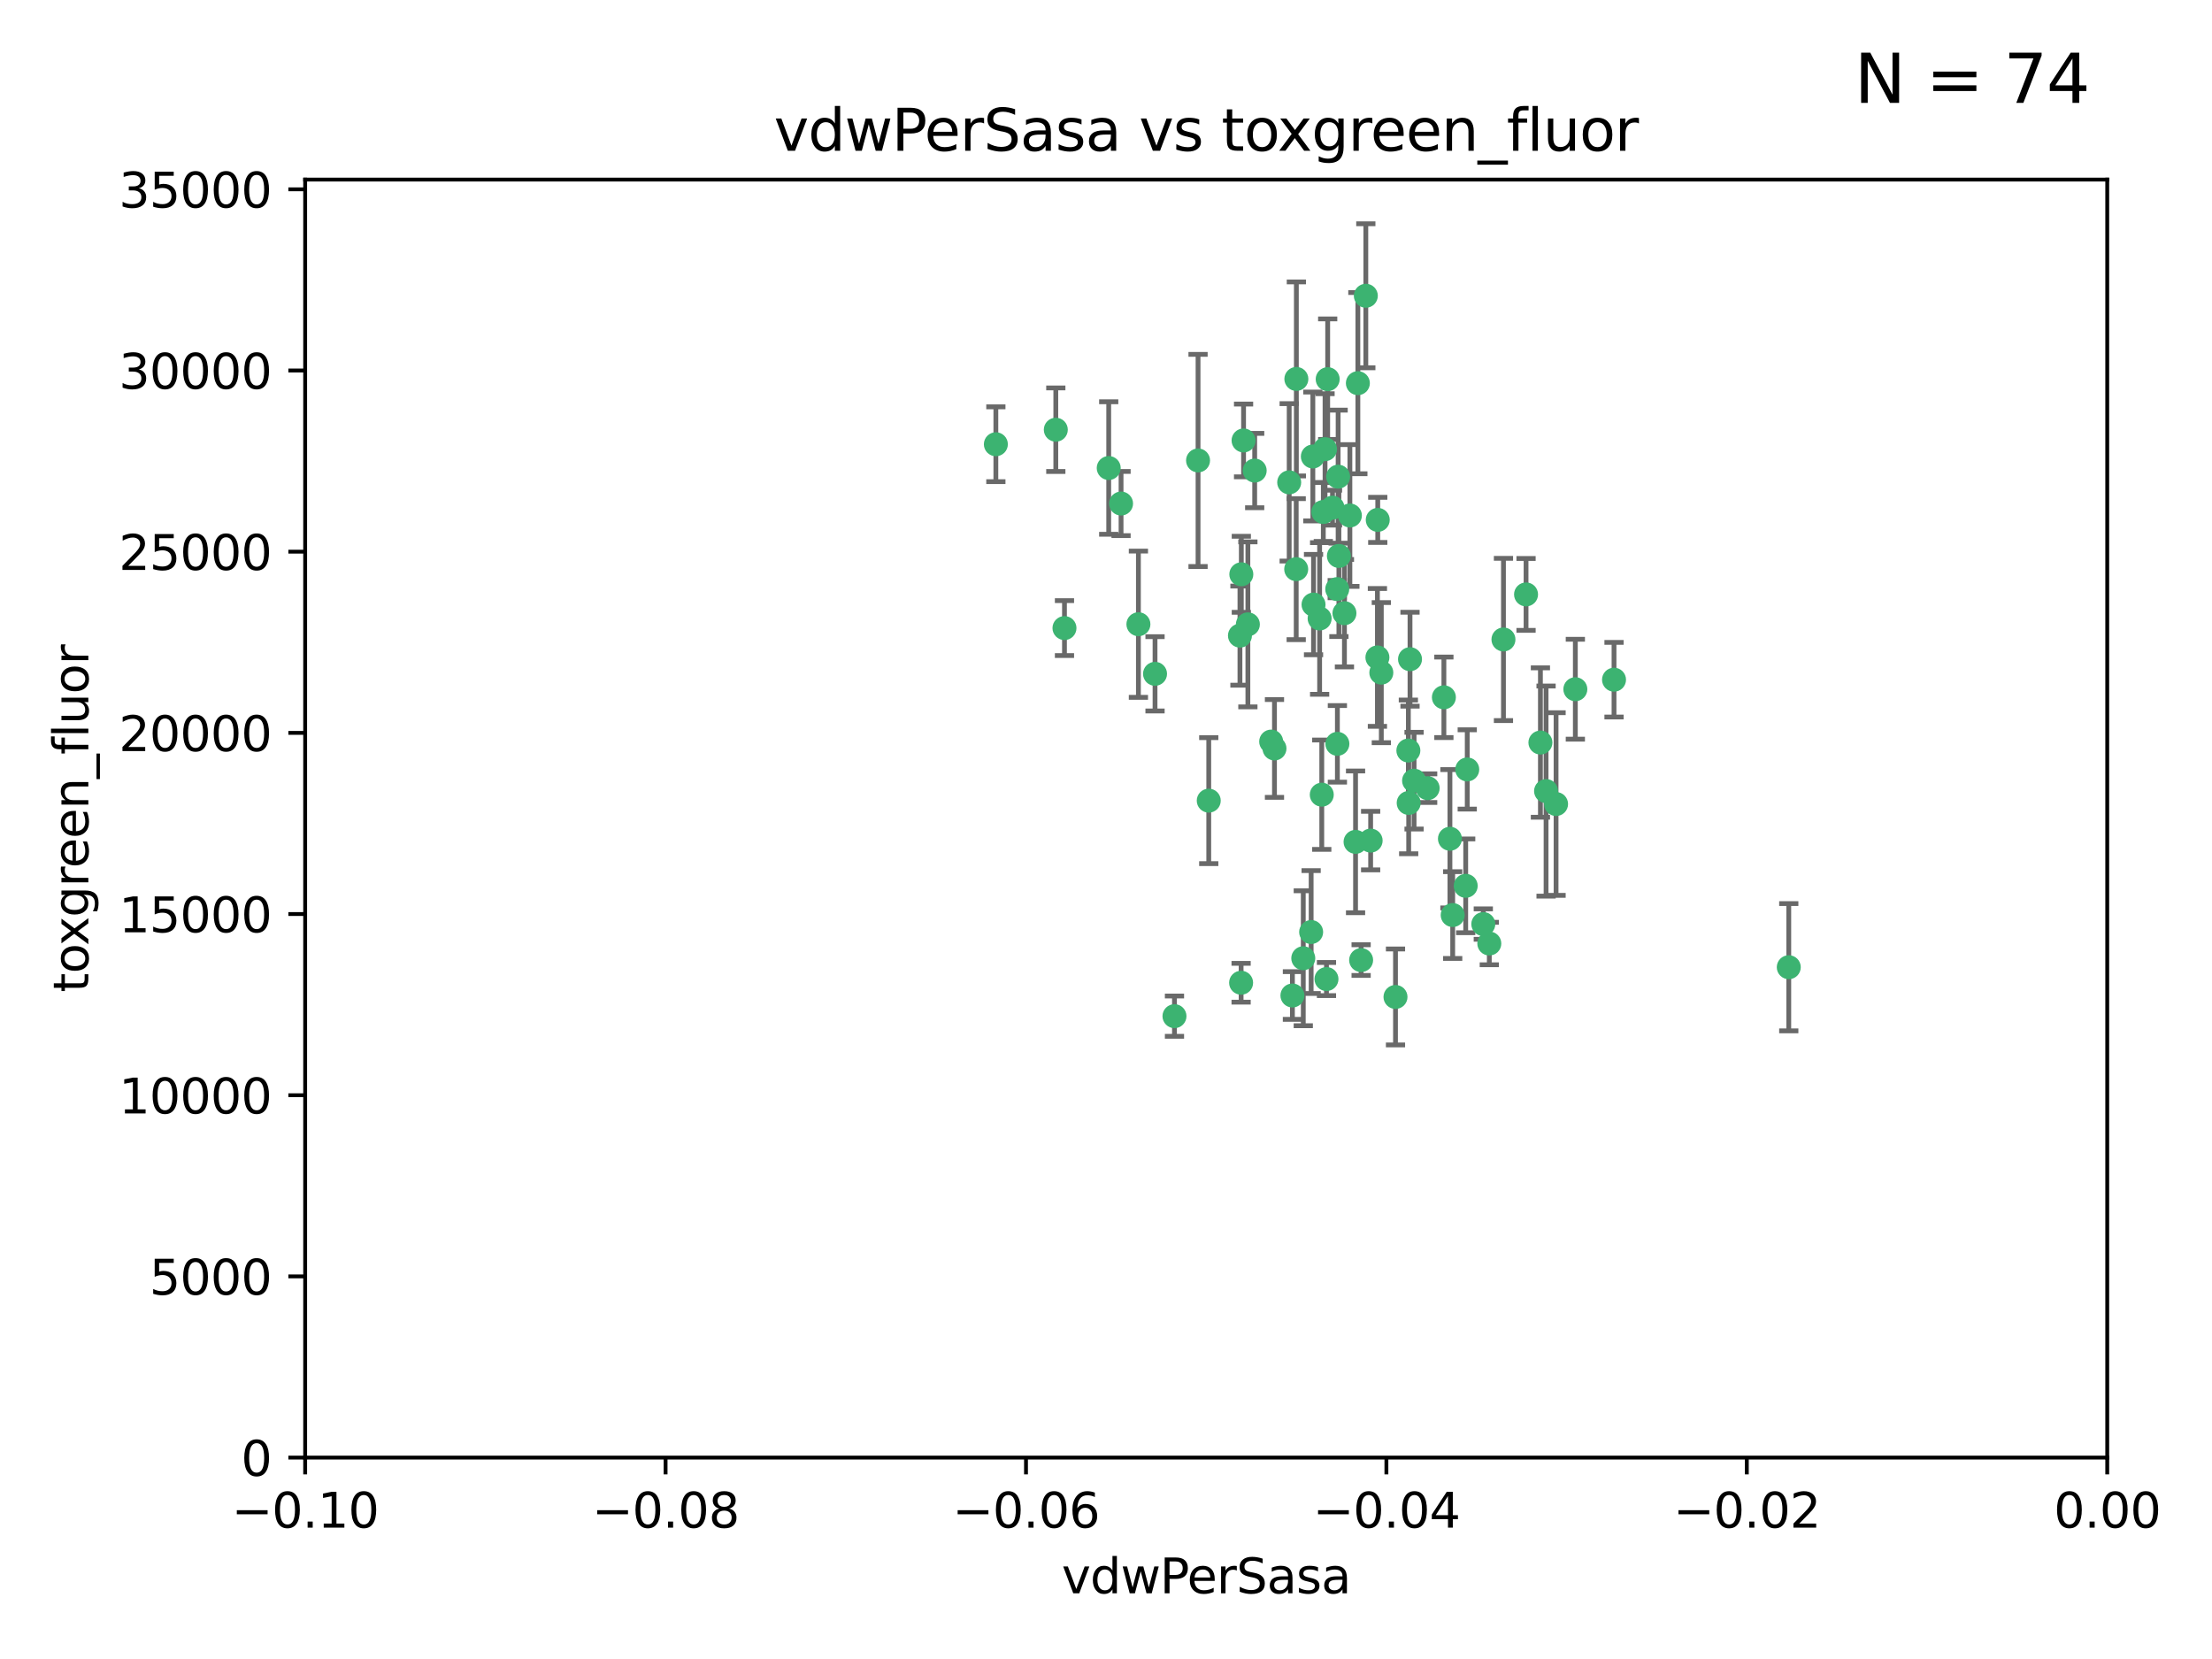 <?xml version="1.0" encoding="utf-8" standalone="no"?>
<!DOCTYPE svg PUBLIC "-//W3C//DTD SVG 1.1//EN"
  "http://www.w3.org/Graphics/SVG/1.1/DTD/svg11.dtd">
<svg xmlns:xlink="http://www.w3.org/1999/xlink" width="460.8pt" height="345.6pt" viewBox="0 0 460.8 345.6" xmlns="http://www.w3.org/2000/svg" version="1.1">
 <defs>
  <style type="text/css">*{stroke-linejoin: round; stroke-linecap: butt}</style>
 </defs>
 <g id="figure_1">
  <g id="patch_1">
   <path d="M 0 345.6 
L 460.8 345.6 
L 460.8 0 
L 0 0 
z
" style="fill: #ffffff"/>
  </g>
  <g id="axes_1">
   <g id="patch_2">
    <path d="M 63.571 303.64 
L 438.975 303.64 
L 438.975 37.411 
L 63.571 37.411 
z
" style="fill: #ffffff"/>
   </g>
   <g id="PathCollection_1">
    <defs>
     <path id="m2f6153fce9" d="M 0 1.118 
C 0.297 1.118 0.581 1 0.791 0.791 
C 1 0.581 1.118 0.297 1.118 0 
C 1.118 -0.297 1 -0.581 0.791 -0.791 
C 0.581 -1 0.297 -1.118 0 -1.118 
C -0.297 -1.118 -0.581 -1 -0.791 -0.791 
C -1 -0.581 -1.118 -0.297 -1.118 0 
C -1.118 0.297 -1 0.581 -0.791 0.791 
C -0.581 1 -0.297 1.118 0 1.118 
z
" style="stroke: #3cb371"/>
    </defs>
    <g clip-path="url(#p8fd0c31d1c)">
     <use xlink:href="#m2f6153fce9" x="270.055" y="78.941" style="fill: #3cb371; stroke: #3cb371"/>
     <use xlink:href="#m2f6153fce9" x="261.374" y="98.026" style="fill: #3cb371; stroke: #3cb371"/>
     <use xlink:href="#m2f6153fce9" x="273.49" y="95.094" style="fill: #3cb371; stroke: #3cb371"/>
     <use xlink:href="#m2f6153fce9" x="286.941" y="136.954" style="fill: #3cb371; stroke: #3cb371"/>
     <use xlink:href="#m2f6153fce9" x="219.944" y="89.516" style="fill: #3cb371; stroke: #3cb371"/>
     <use xlink:href="#m2f6153fce9" x="249.576" y="95.918" style="fill: #3cb371; stroke: #3cb371"/>
     <use xlink:href="#m2f6153fce9" x="278.917" y="115.814" style="fill: #3cb371; stroke: #3cb371"/>
     <use xlink:href="#m2f6153fce9" x="274.902" y="128.839" style="fill: #3cb371; stroke: #3cb371"/>
     <use xlink:href="#m2f6153fce9" x="293.731" y="137.321" style="fill: #3cb371; stroke: #3cb371"/>
     <use xlink:href="#m2f6153fce9" x="268.562" y="100.483" style="fill: #3cb371; stroke: #3cb371"/>
     <use xlink:href="#m2f6153fce9" x="259.057" y="91.754" style="fill: #3cb371; stroke: #3cb371"/>
     <use xlink:href="#m2f6153fce9" x="273.633" y="125.947" style="fill: #3cb371; stroke: #3cb371"/>
     <use xlink:href="#m2f6153fce9" x="259.956" y="130.067" style="fill: #3cb371; stroke: #3cb371"/>
     <use xlink:href="#m2f6153fce9" x="264.81" y="154.483" style="fill: #3cb371; stroke: #3cb371"/>
     <use xlink:href="#m2f6153fce9" x="281.206" y="107.386" style="fill: #3cb371; stroke: #3cb371"/>
     <use xlink:href="#m2f6153fce9" x="275.671" y="106.653" style="fill: #3cb371; stroke: #3cb371"/>
     <use xlink:href="#m2f6153fce9" x="258.59" y="119.635" style="fill: #3cb371; stroke: #3cb371"/>
     <use xlink:href="#m2f6153fce9" x="282.869" y="79.819" style="fill: #3cb371; stroke: #3cb371"/>
     <use xlink:href="#m2f6153fce9" x="278.572" y="122.72" style="fill: #3cb371; stroke: #3cb371"/>
     <use xlink:href="#m2f6153fce9" x="276.328" y="203.953" style="fill: #3cb371; stroke: #3cb371"/>
     <use xlink:href="#m2f6153fce9" x="278.602" y="154.954" style="fill: #3cb371; stroke: #3cb371"/>
     <use xlink:href="#m2f6153fce9" x="233.536" y="104.896" style="fill: #3cb371; stroke: #3cb371"/>
     <use xlink:href="#m2f6153fce9" x="278.755" y="99.298" style="fill: #3cb371; stroke: #3cb371"/>
     <use xlink:href="#m2f6153fce9" x="293.388" y="156.348" style="fill: #3cb371; stroke: #3cb371"/>
     <use xlink:href="#m2f6153fce9" x="277.586" y="105.756" style="fill: #3cb371; stroke: #3cb371"/>
     <use xlink:href="#m2f6153fce9" x="230.966" y="97.498" style="fill: #3cb371; stroke: #3cb371"/>
     <use xlink:href="#m2f6153fce9" x="207.456" y="92.545" style="fill: #3cb371; stroke: #3cb371"/>
     <use xlink:href="#m2f6153fce9" x="275.349" y="165.548" style="fill: #3cb371; stroke: #3cb371"/>
     <use xlink:href="#m2f6153fce9" x="244.665" y="211.686" style="fill: #3cb371; stroke: #3cb371"/>
     <use xlink:href="#m2f6153fce9" x="287.011" y="108.301" style="fill: #3cb371; stroke: #3cb371"/>
     <use xlink:href="#m2f6153fce9" x="237.152" y="130.038" style="fill: #3cb371; stroke: #3cb371"/>
     <use xlink:href="#m2f6153fce9" x="283.547" y="200.005" style="fill: #3cb371; stroke: #3cb371"/>
     <use xlink:href="#m2f6153fce9" x="276.581" y="78.988" style="fill: #3cb371; stroke: #3cb371"/>
     <use xlink:href="#m2f6153fce9" x="221.75" y="130.84" style="fill: #3cb371; stroke: #3cb371"/>
     <use xlink:href="#m2f6153fce9" x="265.497" y="155.918" style="fill: #3cb371; stroke: #3cb371"/>
     <use xlink:href="#m2f6153fce9" x="269.235" y="207.381" style="fill: #3cb371; stroke: #3cb371"/>
     <use xlink:href="#m2f6153fce9" x="271.497" y="199.62" style="fill: #3cb371; stroke: #3cb371"/>
     <use xlink:href="#m2f6153fce9" x="282.387" y="175.376" style="fill: #3cb371; stroke: #3cb371"/>
     <use xlink:href="#m2f6153fce9" x="240.614" y="140.37" style="fill: #3cb371; stroke: #3cb371"/>
     <use xlink:href="#m2f6153fce9" x="276.03" y="93.572" style="fill: #3cb371; stroke: #3cb371"/>
     <use xlink:href="#m2f6153fce9" x="270.023" y="118.565" style="fill: #3cb371; stroke: #3cb371"/>
     <use xlink:href="#m2f6153fce9" x="280.072" y="127.738" style="fill: #3cb371; stroke: #3cb371"/>
     <use xlink:href="#m2f6153fce9" x="293.454" y="167.27" style="fill: #3cb371; stroke: #3cb371"/>
     <use xlink:href="#m2f6153fce9" x="300.789" y="145.262" style="fill: #3cb371; stroke: #3cb371"/>
     <use xlink:href="#m2f6153fce9" x="287.754" y="140.122" style="fill: #3cb371; stroke: #3cb371"/>
     <use xlink:href="#m2f6153fce9" x="284.527" y="61.614" style="fill: #3cb371; stroke: #3cb371"/>
     <use xlink:href="#m2f6153fce9" x="302.623" y="190.622" style="fill: #3cb371; stroke: #3cb371"/>
     <use xlink:href="#m2f6153fce9" x="258.305" y="132.411" style="fill: #3cb371; stroke: #3cb371"/>
     <use xlink:href="#m2f6153fce9" x="251.805" y="166.79" style="fill: #3cb371; stroke: #3cb371"/>
     <use xlink:href="#m2f6153fce9" x="258.546" y="204.723" style="fill: #3cb371; stroke: #3cb371"/>
     <use xlink:href="#m2f6153fce9" x="297.408" y="164.19" style="fill: #3cb371; stroke: #3cb371"/>
     <use xlink:href="#m2f6153fce9" x="290.707" y="207.684" style="fill: #3cb371; stroke: #3cb371"/>
     <use xlink:href="#m2f6153fce9" x="313.198" y="133.213" style="fill: #3cb371; stroke: #3cb371"/>
     <use xlink:href="#m2f6153fce9" x="305.654" y="160.289" style="fill: #3cb371; stroke: #3cb371"/>
     <use xlink:href="#m2f6153fce9" x="310.249" y="196.552" style="fill: #3cb371; stroke: #3cb371"/>
     <use xlink:href="#m2f6153fce9" x="302.048" y="174.728" style="fill: #3cb371; stroke: #3cb371"/>
     <use xlink:href="#m2f6153fce9" x="336.23" y="141.593" style="fill: #3cb371; stroke: #3cb371"/>
     <use xlink:href="#m2f6153fce9" x="285.529" y="175.112" style="fill: #3cb371; stroke: #3cb371"/>
     <use xlink:href="#m2f6153fce9" x="273.135" y="194.16" style="fill: #3cb371; stroke: #3cb371"/>
     <use xlink:href="#m2f6153fce9" x="320.897" y="154.686" style="fill: #3cb371; stroke: #3cb371"/>
     <use xlink:href="#m2f6153fce9" x="308.999" y="192.502" style="fill: #3cb371; stroke: #3cb371"/>
     <use xlink:href="#m2f6153fce9" x="322.074" y="164.794" style="fill: #3cb371; stroke: #3cb371"/>
     <use xlink:href="#m2f6153fce9" x="328.173" y="143.576" style="fill: #3cb371; stroke: #3cb371"/>
     <use xlink:href="#m2f6153fce9" x="294.577" y="162.629" style="fill: #3cb371; stroke: #3cb371"/>
     <use xlink:href="#m2f6153fce9" x="324.157" y="167.495" style="fill: #3cb371; stroke: #3cb371"/>
     <use xlink:href="#m2f6153fce9" x="317.903" y="123.828" style="fill: #3cb371; stroke: #3cb371"/>
     <use xlink:href="#m2f6153fce9" x="372.634" y="201.488" style="fill: #3cb371; stroke: #3cb371"/>
     <use xlink:href="#m2f6153fce9" x="305.333" y="184.534" style="fill: #3cb371; stroke: #3cb371"/>
    </g>
   </g>
   <g id="matplotlib.axis_1">
    <g id="xtick_1">
     <g id="line2d_1">
      <defs>
       <path id="m79ba72f559" d="M 0 0 
L 0 3.5 
" style="stroke: #000000; stroke-width: 0.8"/>
      </defs>
      <g>
       <use xlink:href="#m79ba72f559" x="63.571" y="303.64" style="stroke: #000000; stroke-width: 0.8"/>
      </g>
     </g>
     <g id="text_1">
      <!-- −0.10 -->
      <g transform="translate(48.249 318.238)scale(0.1 -0.1)">
       <defs>
        <path id="DejaVuSans-2212" d="M 678 2272 
L 4684 2272 
L 4684 1741 
L 678 1741 
L 678 2272 
z
" transform="scale(0.016)"/>
        <path id="DejaVuSans-30" d="M 2034 4250 
Q 1547 4250 1301 3770 
Q 1056 3291 1056 2328 
Q 1056 1369 1301 889 
Q 1547 409 2034 409 
Q 2525 409 2770 889 
Q 3016 1369 3016 2328 
Q 3016 3291 2770 3770 
Q 2525 4250 2034 4250 
z
M 2034 4750 
Q 2819 4750 3233 4129 
Q 3647 3509 3647 2328 
Q 3647 1150 3233 529 
Q 2819 -91 2034 -91 
Q 1250 -91 836 529 
Q 422 1150 422 2328 
Q 422 3509 836 4129 
Q 1250 4750 2034 4750 
z
" transform="scale(0.016)"/>
        <path id="DejaVuSans-2e" d="M 684 794 
L 1344 794 
L 1344 0 
L 684 0 
L 684 794 
z
" transform="scale(0.016)"/>
        <path id="DejaVuSans-31" d="M 794 531 
L 1825 531 
L 1825 4091 
L 703 3866 
L 703 4441 
L 1819 4666 
L 2450 4666 
L 2450 531 
L 3481 531 
L 3481 0 
L 794 0 
L 794 531 
z
" transform="scale(0.016)"/>
       </defs>
       <use xlink:href="#DejaVuSans-2212"/>
       <use xlink:href="#DejaVuSans-30" x="83.789"/>
       <use xlink:href="#DejaVuSans-2e" x="147.412"/>
       <use xlink:href="#DejaVuSans-31" x="179.199"/>
       <use xlink:href="#DejaVuSans-30" x="242.822"/>
      </g>
     </g>
    </g>
    <g id="xtick_2">
     <g id="line2d_2">
      <g>
       <use xlink:href="#m79ba72f559" x="138.652" y="303.64" style="stroke: #000000; stroke-width: 0.8"/>
      </g>
     </g>
     <g id="text_2">
      <!-- −0.08 -->
      <g transform="translate(123.329 318.238)scale(0.1 -0.1)">
       <defs>
        <path id="DejaVuSans-38" d="M 2034 2216 
Q 1584 2216 1326 1975 
Q 1069 1734 1069 1313 
Q 1069 891 1326 650 
Q 1584 409 2034 409 
Q 2484 409 2743 651 
Q 3003 894 3003 1313 
Q 3003 1734 2745 1975 
Q 2488 2216 2034 2216 
z
M 1403 2484 
Q 997 2584 770 2862 
Q 544 3141 544 3541 
Q 544 4100 942 4425 
Q 1341 4750 2034 4750 
Q 2731 4750 3128 4425 
Q 3525 4100 3525 3541 
Q 3525 3141 3298 2862 
Q 3072 2584 2669 2484 
Q 3125 2378 3379 2068 
Q 3634 1759 3634 1313 
Q 3634 634 3220 271 
Q 2806 -91 2034 -91 
Q 1263 -91 848 271 
Q 434 634 434 1313 
Q 434 1759 690 2068 
Q 947 2378 1403 2484 
z
M 1172 3481 
Q 1172 3119 1398 2916 
Q 1625 2713 2034 2713 
Q 2441 2713 2670 2916 
Q 2900 3119 2900 3481 
Q 2900 3844 2670 4047 
Q 2441 4250 2034 4250 
Q 1625 4250 1398 4047 
Q 1172 3844 1172 3481 
z
" transform="scale(0.016)"/>
       </defs>
       <use xlink:href="#DejaVuSans-2212"/>
       <use xlink:href="#DejaVuSans-30" x="83.789"/>
       <use xlink:href="#DejaVuSans-2e" x="147.412"/>
       <use xlink:href="#DejaVuSans-30" x="179.199"/>
       <use xlink:href="#DejaVuSans-38" x="242.822"/>
      </g>
     </g>
    </g>
    <g id="xtick_3">
     <g id="line2d_3">
      <g>
       <use xlink:href="#m79ba72f559" x="213.733" y="303.64" style="stroke: #000000; stroke-width: 0.8"/>
      </g>
     </g>
     <g id="text_3">
      <!-- −0.06 -->
      <g transform="translate(198.41 318.238)scale(0.1 -0.1)">
       <defs>
        <path id="DejaVuSans-36" d="M 2113 2584 
Q 1688 2584 1439 2293 
Q 1191 2003 1191 1497 
Q 1191 994 1439 701 
Q 1688 409 2113 409 
Q 2538 409 2786 701 
Q 3034 994 3034 1497 
Q 3034 2003 2786 2293 
Q 2538 2584 2113 2584 
z
M 3366 4563 
L 3366 3988 
Q 3128 4100 2886 4159 
Q 2644 4219 2406 4219 
Q 1781 4219 1451 3797 
Q 1122 3375 1075 2522 
Q 1259 2794 1537 2939 
Q 1816 3084 2150 3084 
Q 2853 3084 3261 2657 
Q 3669 2231 3669 1497 
Q 3669 778 3244 343 
Q 2819 -91 2113 -91 
Q 1303 -91 875 529 
Q 447 1150 447 2328 
Q 447 3434 972 4092 
Q 1497 4750 2381 4750 
Q 2619 4750 2861 4703 
Q 3103 4656 3366 4563 
z
" transform="scale(0.016)"/>
       </defs>
       <use xlink:href="#DejaVuSans-2212"/>
       <use xlink:href="#DejaVuSans-30" x="83.789"/>
       <use xlink:href="#DejaVuSans-2e" x="147.412"/>
       <use xlink:href="#DejaVuSans-30" x="179.199"/>
       <use xlink:href="#DejaVuSans-36" x="242.822"/>
      </g>
     </g>
    </g>
    <g id="xtick_4">
     <g id="line2d_4">
      <g>
       <use xlink:href="#m79ba72f559" x="288.813" y="303.64" style="stroke: #000000; stroke-width: 0.8"/>
      </g>
     </g>
     <g id="text_4">
      <!-- −0.04 -->
      <g transform="translate(273.491 318.238)scale(0.1 -0.1)">
       <defs>
        <path id="DejaVuSans-34" d="M 2419 4116 
L 825 1625 
L 2419 1625 
L 2419 4116 
z
M 2253 4666 
L 3047 4666 
L 3047 1625 
L 3713 1625 
L 3713 1100 
L 3047 1100 
L 3047 0 
L 2419 0 
L 2419 1100 
L 313 1100 
L 313 1709 
L 2253 4666 
z
" transform="scale(0.016)"/>
       </defs>
       <use xlink:href="#DejaVuSans-2212"/>
       <use xlink:href="#DejaVuSans-30" x="83.789"/>
       <use xlink:href="#DejaVuSans-2e" x="147.412"/>
       <use xlink:href="#DejaVuSans-30" x="179.199"/>
       <use xlink:href="#DejaVuSans-34" x="242.822"/>
      </g>
     </g>
    </g>
    <g id="xtick_5">
     <g id="line2d_5">
      <g>
       <use xlink:href="#m79ba72f559" x="363.894" y="303.64" style="stroke: #000000; stroke-width: 0.8"/>
      </g>
     </g>
     <g id="text_5">
      <!-- −0.02 -->
      <g transform="translate(348.572 318.238)scale(0.1 -0.1)">
       <defs>
        <path id="DejaVuSans-32" d="M 1228 531 
L 3431 531 
L 3431 0 
L 469 0 
L 469 531 
Q 828 903 1448 1529 
Q 2069 2156 2228 2338 
Q 2531 2678 2651 2914 
Q 2772 3150 2772 3378 
Q 2772 3750 2511 3984 
Q 2250 4219 1831 4219 
Q 1534 4219 1204 4116 
Q 875 4013 500 3803 
L 500 4441 
Q 881 4594 1212 4672 
Q 1544 4750 1819 4750 
Q 2544 4750 2975 4387 
Q 3406 4025 3406 3419 
Q 3406 3131 3298 2873 
Q 3191 2616 2906 2266 
Q 2828 2175 2409 1742 
Q 1991 1309 1228 531 
z
" transform="scale(0.016)"/>
       </defs>
       <use xlink:href="#DejaVuSans-2212"/>
       <use xlink:href="#DejaVuSans-30" x="83.789"/>
       <use xlink:href="#DejaVuSans-2e" x="147.412"/>
       <use xlink:href="#DejaVuSans-30" x="179.199"/>
       <use xlink:href="#DejaVuSans-32" x="242.822"/>
      </g>
     </g>
    </g>
    <g id="xtick_6">
     <g id="line2d_6">
      <g>
       <use xlink:href="#m79ba72f559" x="438.975" y="303.64" style="stroke: #000000; stroke-width: 0.8"/>
      </g>
     </g>
     <g id="text_6">
      <!-- 0.00 -->
      <g transform="translate(427.842 318.238)scale(0.1 -0.1)">
       <use xlink:href="#DejaVuSans-30"/>
       <use xlink:href="#DejaVuSans-2e" x="63.623"/>
       <use xlink:href="#DejaVuSans-30" x="95.41"/>
       <use xlink:href="#DejaVuSans-30" x="159.033"/>
      </g>
     </g>
    </g>
    <g id="text_7">
     <!-- vdwPerSasa -->
     <g transform="translate(221.178 331.917)scale(0.1 -0.1)">
      <defs>
       <path id="DejaVuSans-76" d="M 191 3500 
L 800 3500 
L 1894 563 
L 2988 3500 
L 3597 3500 
L 2284 0 
L 1503 0 
L 191 3500 
z
" transform="scale(0.016)"/>
       <path id="DejaVuSans-64" d="M 2906 2969 
L 2906 4863 
L 3481 4863 
L 3481 0 
L 2906 0 
L 2906 525 
Q 2725 213 2448 61 
Q 2172 -91 1784 -91 
Q 1150 -91 751 415 
Q 353 922 353 1747 
Q 353 2572 751 3078 
Q 1150 3584 1784 3584 
Q 2172 3584 2448 3432 
Q 2725 3281 2906 2969 
z
M 947 1747 
Q 947 1113 1208 752 
Q 1469 391 1925 391 
Q 2381 391 2643 752 
Q 2906 1113 2906 1747 
Q 2906 2381 2643 2742 
Q 2381 3103 1925 3103 
Q 1469 3103 1208 2742 
Q 947 2381 947 1747 
z
" transform="scale(0.016)"/>
       <path id="DejaVuSans-77" d="M 269 3500 
L 844 3500 
L 1563 769 
L 2278 3500 
L 2956 3500 
L 3675 769 
L 4391 3500 
L 4966 3500 
L 4050 0 
L 3372 0 
L 2619 2869 
L 1863 0 
L 1184 0 
L 269 3500 
z
" transform="scale(0.016)"/>
       <path id="DejaVuSans-50" d="M 1259 4147 
L 1259 2394 
L 2053 2394 
Q 2494 2394 2734 2622 
Q 2975 2850 2975 3272 
Q 2975 3691 2734 3919 
Q 2494 4147 2053 4147 
L 1259 4147 
z
M 628 4666 
L 2053 4666 
Q 2838 4666 3239 4311 
Q 3641 3956 3641 3272 
Q 3641 2581 3239 2228 
Q 2838 1875 2053 1875 
L 1259 1875 
L 1259 0 
L 628 0 
L 628 4666 
z
" transform="scale(0.016)"/>
       <path id="DejaVuSans-65" d="M 3597 1894 
L 3597 1613 
L 953 1613 
Q 991 1019 1311 708 
Q 1631 397 2203 397 
Q 2534 397 2845 478 
Q 3156 559 3463 722 
L 3463 178 
Q 3153 47 2828 -22 
Q 2503 -91 2169 -91 
Q 1331 -91 842 396 
Q 353 884 353 1716 
Q 353 2575 817 3079 
Q 1281 3584 2069 3584 
Q 2775 3584 3186 3129 
Q 3597 2675 3597 1894 
z
M 3022 2063 
Q 3016 2534 2758 2815 
Q 2500 3097 2075 3097 
Q 1594 3097 1305 2825 
Q 1016 2553 972 2059 
L 3022 2063 
z
" transform="scale(0.016)"/>
       <path id="DejaVuSans-72" d="M 2631 2963 
Q 2534 3019 2420 3045 
Q 2306 3072 2169 3072 
Q 1681 3072 1420 2755 
Q 1159 2438 1159 1844 
L 1159 0 
L 581 0 
L 581 3500 
L 1159 3500 
L 1159 2956 
Q 1341 3275 1631 3429 
Q 1922 3584 2338 3584 
Q 2397 3584 2469 3576 
Q 2541 3569 2628 3553 
L 2631 2963 
z
" transform="scale(0.016)"/>
       <path id="DejaVuSans-53" d="M 3425 4513 
L 3425 3897 
Q 3066 4069 2747 4153 
Q 2428 4238 2131 4238 
Q 1616 4238 1336 4038 
Q 1056 3838 1056 3469 
Q 1056 3159 1242 3001 
Q 1428 2844 1947 2747 
L 2328 2669 
Q 3034 2534 3370 2195 
Q 3706 1856 3706 1288 
Q 3706 609 3251 259 
Q 2797 -91 1919 -91 
Q 1588 -91 1214 -16 
Q 841 59 441 206 
L 441 856 
Q 825 641 1194 531 
Q 1563 422 1919 422 
Q 2459 422 2753 634 
Q 3047 847 3047 1241 
Q 3047 1584 2836 1778 
Q 2625 1972 2144 2069 
L 1759 2144 
Q 1053 2284 737 2584 
Q 422 2884 422 3419 
Q 422 4038 858 4394 
Q 1294 4750 2059 4750 
Q 2388 4750 2728 4690 
Q 3069 4631 3425 4513 
z
" transform="scale(0.016)"/>
       <path id="DejaVuSans-61" d="M 2194 1759 
Q 1497 1759 1228 1600 
Q 959 1441 959 1056 
Q 959 750 1161 570 
Q 1363 391 1709 391 
Q 2188 391 2477 730 
Q 2766 1069 2766 1631 
L 2766 1759 
L 2194 1759 
z
M 3341 1997 
L 3341 0 
L 2766 0 
L 2766 531 
Q 2569 213 2275 61 
Q 1981 -91 1556 -91 
Q 1019 -91 701 211 
Q 384 513 384 1019 
Q 384 1609 779 1909 
Q 1175 2209 1959 2209 
L 2766 2209 
L 2766 2266 
Q 2766 2663 2505 2880 
Q 2244 3097 1772 3097 
Q 1472 3097 1187 3025 
Q 903 2953 641 2809 
L 641 3341 
Q 956 3463 1253 3523 
Q 1550 3584 1831 3584 
Q 2591 3584 2966 3190 
Q 3341 2797 3341 1997 
z
" transform="scale(0.016)"/>
       <path id="DejaVuSans-73" d="M 2834 3397 
L 2834 2853 
Q 2591 2978 2328 3040 
Q 2066 3103 1784 3103 
Q 1356 3103 1142 2972 
Q 928 2841 928 2578 
Q 928 2378 1081 2264 
Q 1234 2150 1697 2047 
L 1894 2003 
Q 2506 1872 2764 1633 
Q 3022 1394 3022 966 
Q 3022 478 2636 193 
Q 2250 -91 1575 -91 
Q 1294 -91 989 -36 
Q 684 19 347 128 
L 347 722 
Q 666 556 975 473 
Q 1284 391 1588 391 
Q 1994 391 2212 530 
Q 2431 669 2431 922 
Q 2431 1156 2273 1281 
Q 2116 1406 1581 1522 
L 1381 1569 
Q 847 1681 609 1914 
Q 372 2147 372 2553 
Q 372 3047 722 3315 
Q 1072 3584 1716 3584 
Q 2034 3584 2315 3537 
Q 2597 3491 2834 3397 
z
" transform="scale(0.016)"/>
      </defs>
      <use xlink:href="#DejaVuSans-76"/>
      <use xlink:href="#DejaVuSans-64" x="59.18"/>
      <use xlink:href="#DejaVuSans-77" x="122.656"/>
      <use xlink:href="#DejaVuSans-50" x="204.443"/>
      <use xlink:href="#DejaVuSans-65" x="261.121"/>
      <use xlink:href="#DejaVuSans-72" x="322.645"/>
      <use xlink:href="#DejaVuSans-53" x="363.758"/>
      <use xlink:href="#DejaVuSans-61" x="427.234"/>
      <use xlink:href="#DejaVuSans-73" x="488.514"/>
      <use xlink:href="#DejaVuSans-61" x="540.613"/>
     </g>
    </g>
   </g>
   <g id="matplotlib.axis_2">
    <g id="ytick_1">
     <g id="line2d_7">
      <defs>
       <path id="m48e0ba8a49" d="M 0 0 
L -3.5 0 
" style="stroke: #000000; stroke-width: 0.8"/>
      </defs>
      <g>
       <use xlink:href="#m48e0ba8a49" x="63.571" y="303.64" style="stroke: #000000; stroke-width: 0.8"/>
      </g>
     </g>
     <g id="text_8">
      <!-- 0 -->
      <g transform="translate(50.209 307.439)scale(0.1 -0.1)">
       <use xlink:href="#DejaVuSans-30"/>
      </g>
     </g>
    </g>
    <g id="ytick_2">
     <g id="line2d_8">
      <g>
       <use xlink:href="#m48e0ba8a49" x="63.571" y="265.897" style="stroke: #000000; stroke-width: 0.8"/>
      </g>
     </g>
     <g id="text_9">
      <!-- 5000 -->
      <g transform="translate(31.121 269.696)scale(0.1 -0.1)">
       <defs>
        <path id="DejaVuSans-35" d="M 691 4666 
L 3169 4666 
L 3169 4134 
L 1269 4134 
L 1269 2991 
Q 1406 3038 1543 3061 
Q 1681 3084 1819 3084 
Q 2600 3084 3056 2656 
Q 3513 2228 3513 1497 
Q 3513 744 3044 326 
Q 2575 -91 1722 -91 
Q 1428 -91 1123 -41 
Q 819 9 494 109 
L 494 744 
Q 775 591 1075 516 
Q 1375 441 1709 441 
Q 2250 441 2565 725 
Q 2881 1009 2881 1497 
Q 2881 1984 2565 2268 
Q 2250 2553 1709 2553 
Q 1456 2553 1204 2497 
Q 953 2441 691 2322 
L 691 4666 
z
" transform="scale(0.016)"/>
       </defs>
       <use xlink:href="#DejaVuSans-35"/>
       <use xlink:href="#DejaVuSans-30" x="63.623"/>
       <use xlink:href="#DejaVuSans-30" x="127.246"/>
       <use xlink:href="#DejaVuSans-30" x="190.869"/>
      </g>
     </g>
    </g>
    <g id="ytick_3">
     <g id="line2d_9">
      <g>
       <use xlink:href="#m48e0ba8a49" x="63.571" y="228.154" style="stroke: #000000; stroke-width: 0.8"/>
      </g>
     </g>
     <g id="text_10">
      <!-- 10000 -->
      <g transform="translate(24.759 231.953)scale(0.1 -0.1)">
       <use xlink:href="#DejaVuSans-31"/>
       <use xlink:href="#DejaVuSans-30" x="63.623"/>
       <use xlink:href="#DejaVuSans-30" x="127.246"/>
       <use xlink:href="#DejaVuSans-30" x="190.869"/>
       <use xlink:href="#DejaVuSans-30" x="254.492"/>
      </g>
     </g>
    </g>
    <g id="ytick_4">
     <g id="line2d_10">
      <g>
       <use xlink:href="#m48e0ba8a49" x="63.571" y="190.411" style="stroke: #000000; stroke-width: 0.8"/>
      </g>
     </g>
     <g id="text_11">
      <!-- 15000 -->
      <g transform="translate(24.759 194.21)scale(0.1 -0.1)">
       <use xlink:href="#DejaVuSans-31"/>
       <use xlink:href="#DejaVuSans-35" x="63.623"/>
       <use xlink:href="#DejaVuSans-30" x="127.246"/>
       <use xlink:href="#DejaVuSans-30" x="190.869"/>
       <use xlink:href="#DejaVuSans-30" x="254.492"/>
      </g>
     </g>
    </g>
    <g id="ytick_5">
     <g id="line2d_11">
      <g>
       <use xlink:href="#m48e0ba8a49" x="63.571" y="152.668" style="stroke: #000000; stroke-width: 0.8"/>
      </g>
     </g>
     <g id="text_12">
      <!-- 20000 -->
      <g transform="translate(24.759 156.467)scale(0.1 -0.1)">
       <use xlink:href="#DejaVuSans-32"/>
       <use xlink:href="#DejaVuSans-30" x="63.623"/>
       <use xlink:href="#DejaVuSans-30" x="127.246"/>
       <use xlink:href="#DejaVuSans-30" x="190.869"/>
       <use xlink:href="#DejaVuSans-30" x="254.492"/>
      </g>
     </g>
    </g>
    <g id="ytick_6">
     <g id="line2d_12">
      <g>
       <use xlink:href="#m48e0ba8a49" x="63.571" y="114.925" style="stroke: #000000; stroke-width: 0.8"/>
      </g>
     </g>
     <g id="text_13">
      <!-- 25000 -->
      <g transform="translate(24.759 118.724)scale(0.1 -0.1)">
       <use xlink:href="#DejaVuSans-32"/>
       <use xlink:href="#DejaVuSans-35" x="63.623"/>
       <use xlink:href="#DejaVuSans-30" x="127.246"/>
       <use xlink:href="#DejaVuSans-30" x="190.869"/>
       <use xlink:href="#DejaVuSans-30" x="254.492"/>
      </g>
     </g>
    </g>
    <g id="ytick_7">
     <g id="line2d_13">
      <g>
       <use xlink:href="#m48e0ba8a49" x="63.571" y="77.181" style="stroke: #000000; stroke-width: 0.8"/>
      </g>
     </g>
     <g id="text_14">
      <!-- 30000 -->
      <g transform="translate(24.759 80.981)scale(0.1 -0.1)">
       <defs>
        <path id="DejaVuSans-33" d="M 2597 2516 
Q 3050 2419 3304 2112 
Q 3559 1806 3559 1356 
Q 3559 666 3084 287 
Q 2609 -91 1734 -91 
Q 1441 -91 1130 -33 
Q 819 25 488 141 
L 488 750 
Q 750 597 1062 519 
Q 1375 441 1716 441 
Q 2309 441 2620 675 
Q 2931 909 2931 1356 
Q 2931 1769 2642 2001 
Q 2353 2234 1838 2234 
L 1294 2234 
L 1294 2753 
L 1863 2753 
Q 2328 2753 2575 2939 
Q 2822 3125 2822 3475 
Q 2822 3834 2567 4026 
Q 2313 4219 1838 4219 
Q 1578 4219 1281 4162 
Q 984 4106 628 3988 
L 628 4550 
Q 988 4650 1302 4700 
Q 1616 4750 1894 4750 
Q 2613 4750 3031 4423 
Q 3450 4097 3450 3541 
Q 3450 3153 3228 2886 
Q 3006 2619 2597 2516 
z
" transform="scale(0.016)"/>
       </defs>
       <use xlink:href="#DejaVuSans-33"/>
       <use xlink:href="#DejaVuSans-30" x="63.623"/>
       <use xlink:href="#DejaVuSans-30" x="127.246"/>
       <use xlink:href="#DejaVuSans-30" x="190.869"/>
       <use xlink:href="#DejaVuSans-30" x="254.492"/>
      </g>
     </g>
    </g>
    <g id="ytick_8">
     <g id="line2d_14">
      <g>
       <use xlink:href="#m48e0ba8a49" x="63.571" y="39.438" style="stroke: #000000; stroke-width: 0.8"/>
      </g>
     </g>
     <g id="text_15">
      <!-- 35000 -->
      <g transform="translate(24.759 43.238)scale(0.1 -0.1)">
       <use xlink:href="#DejaVuSans-33"/>
       <use xlink:href="#DejaVuSans-35" x="63.623"/>
       <use xlink:href="#DejaVuSans-30" x="127.246"/>
       <use xlink:href="#DejaVuSans-30" x="190.869"/>
       <use xlink:href="#DejaVuSans-30" x="254.492"/>
      </g>
     </g>
    </g>
    <g id="text_16">
     <!-- toxgreen_fluor -->
     <g transform="translate(18.401 206.72)rotate(-90)scale(0.1 -0.1)">
      <defs>
       <path id="DejaVuSans-74" d="M 1172 4494 
L 1172 3500 
L 2356 3500 
L 2356 3053 
L 1172 3053 
L 1172 1153 
Q 1172 725 1289 603 
Q 1406 481 1766 481 
L 2356 481 
L 2356 0 
L 1766 0 
Q 1100 0 847 248 
Q 594 497 594 1153 
L 594 3053 
L 172 3053 
L 172 3500 
L 594 3500 
L 594 4494 
L 1172 4494 
z
" transform="scale(0.016)"/>
       <path id="DejaVuSans-6f" d="M 1959 3097 
Q 1497 3097 1228 2736 
Q 959 2375 959 1747 
Q 959 1119 1226 758 
Q 1494 397 1959 397 
Q 2419 397 2687 759 
Q 2956 1122 2956 1747 
Q 2956 2369 2687 2733 
Q 2419 3097 1959 3097 
z
M 1959 3584 
Q 2709 3584 3137 3096 
Q 3566 2609 3566 1747 
Q 3566 888 3137 398 
Q 2709 -91 1959 -91 
Q 1206 -91 779 398 
Q 353 888 353 1747 
Q 353 2609 779 3096 
Q 1206 3584 1959 3584 
z
" transform="scale(0.016)"/>
       <path id="DejaVuSans-78" d="M 3513 3500 
L 2247 1797 
L 3578 0 
L 2900 0 
L 1881 1375 
L 863 0 
L 184 0 
L 1544 1831 
L 300 3500 
L 978 3500 
L 1906 2253 
L 2834 3500 
L 3513 3500 
z
" transform="scale(0.016)"/>
       <path id="DejaVuSans-67" d="M 2906 1791 
Q 2906 2416 2648 2759 
Q 2391 3103 1925 3103 
Q 1463 3103 1205 2759 
Q 947 2416 947 1791 
Q 947 1169 1205 825 
Q 1463 481 1925 481 
Q 2391 481 2648 825 
Q 2906 1169 2906 1791 
z
M 3481 434 
Q 3481 -459 3084 -895 
Q 2688 -1331 1869 -1331 
Q 1566 -1331 1297 -1286 
Q 1028 -1241 775 -1147 
L 775 -588 
Q 1028 -725 1275 -790 
Q 1522 -856 1778 -856 
Q 2344 -856 2625 -561 
Q 2906 -266 2906 331 
L 2906 616 
Q 2728 306 2450 153 
Q 2172 0 1784 0 
Q 1141 0 747 490 
Q 353 981 353 1791 
Q 353 2603 747 3093 
Q 1141 3584 1784 3584 
Q 2172 3584 2450 3431 
Q 2728 3278 2906 2969 
L 2906 3500 
L 3481 3500 
L 3481 434 
z
" transform="scale(0.016)"/>
       <path id="DejaVuSans-6e" d="M 3513 2113 
L 3513 0 
L 2938 0 
L 2938 2094 
Q 2938 2591 2744 2837 
Q 2550 3084 2163 3084 
Q 1697 3084 1428 2787 
Q 1159 2491 1159 1978 
L 1159 0 
L 581 0 
L 581 3500 
L 1159 3500 
L 1159 2956 
Q 1366 3272 1645 3428 
Q 1925 3584 2291 3584 
Q 2894 3584 3203 3211 
Q 3513 2838 3513 2113 
z
" transform="scale(0.016)"/>
       <path id="DejaVuSans-5f" d="M 3263 -1063 
L 3263 -1509 
L -63 -1509 
L -63 -1063 
L 3263 -1063 
z
" transform="scale(0.016)"/>
       <path id="DejaVuSans-66" d="M 2375 4863 
L 2375 4384 
L 1825 4384 
Q 1516 4384 1395 4259 
Q 1275 4134 1275 3809 
L 1275 3500 
L 2222 3500 
L 2222 3053 
L 1275 3053 
L 1275 0 
L 697 0 
L 697 3053 
L 147 3053 
L 147 3500 
L 697 3500 
L 697 3744 
Q 697 4328 969 4595 
Q 1241 4863 1831 4863 
L 2375 4863 
z
" transform="scale(0.016)"/>
       <path id="DejaVuSans-6c" d="M 603 4863 
L 1178 4863 
L 1178 0 
L 603 0 
L 603 4863 
z
" transform="scale(0.016)"/>
       <path id="DejaVuSans-75" d="M 544 1381 
L 544 3500 
L 1119 3500 
L 1119 1403 
Q 1119 906 1312 657 
Q 1506 409 1894 409 
Q 2359 409 2629 706 
Q 2900 1003 2900 1516 
L 2900 3500 
L 3475 3500 
L 3475 0 
L 2900 0 
L 2900 538 
Q 2691 219 2414 64 
Q 2138 -91 1772 -91 
Q 1169 -91 856 284 
Q 544 659 544 1381 
z
M 1991 3584 
L 1991 3584 
z
" transform="scale(0.016)"/>
      </defs>
      <use xlink:href="#DejaVuSans-74"/>
      <use xlink:href="#DejaVuSans-6f" x="39.209"/>
      <use xlink:href="#DejaVuSans-78" x="97.266"/>
      <use xlink:href="#DejaVuSans-67" x="156.445"/>
      <use xlink:href="#DejaVuSans-72" x="219.922"/>
      <use xlink:href="#DejaVuSans-65" x="258.785"/>
      <use xlink:href="#DejaVuSans-65" x="320.309"/>
      <use xlink:href="#DejaVuSans-6e" x="381.832"/>
      <use xlink:href="#DejaVuSans-5f" x="445.211"/>
      <use xlink:href="#DejaVuSans-66" x="495.211"/>
      <use xlink:href="#DejaVuSans-6c" x="530.416"/>
      <use xlink:href="#DejaVuSans-75" x="558.199"/>
      <use xlink:href="#DejaVuSans-6f" x="621.578"/>
      <use xlink:href="#DejaVuSans-72" x="682.76"/>
     </g>
    </g>
   </g>
   <g id="LineCollection_1">
    <path d="M 270.055 99.149 
L 270.055 58.733 
" clip-path="url(#p8fd0c31d1c)" style="fill: none; stroke: #696969"/>
    <path d="M 261.374 105.772 
L 261.374 90.281 
" clip-path="url(#p8fd0c31d1c)" style="fill: none; stroke: #696969"/>
    <path d="M 273.49 108.514 
L 273.49 81.675 
" clip-path="url(#p8fd0c31d1c)" style="fill: none; stroke: #696969"/>
    <path d="M 286.941 151.309 
L 286.941 122.599 
" clip-path="url(#p8fd0c31d1c)" style="fill: none; stroke: #696969"/>
    <path d="M 219.944 98.217 
L 219.944 80.815 
" clip-path="url(#p8fd0c31d1c)" style="fill: none; stroke: #696969"/>
    <path d="M 249.576 118.013 
L 249.576 73.824 
" clip-path="url(#p8fd0c31d1c)" style="fill: none; stroke: #696969"/>
    <path d="M 278.917 132.604 
L 278.917 99.024 
" clip-path="url(#p8fd0c31d1c)" style="fill: none; stroke: #696969"/>
    <path d="M 274.902 144.637 
L 274.902 113.041 
" clip-path="url(#p8fd0c31d1c)" style="fill: none; stroke: #696969"/>
    <path d="M 293.731 147.102 
L 293.731 127.541 
" clip-path="url(#p8fd0c31d1c)" style="fill: none; stroke: #696969"/>
    <path d="M 268.562 116.878 
L 268.562 84.088 
" clip-path="url(#p8fd0c31d1c)" style="fill: none; stroke: #696969"/>
    <path d="M 259.057 99.334 
L 259.057 84.174 
" clip-path="url(#p8fd0c31d1c)" style="fill: none; stroke: #696969"/>
    <path d="M 273.633 136.397 
L 273.633 115.497 
" clip-path="url(#p8fd0c31d1c)" style="fill: none; stroke: #696969"/>
    <path d="M 259.956 147.25 
L 259.956 112.885 
" clip-path="url(#p8fd0c31d1c)" style="fill: none; stroke: #696969"/>
    <path d="M 264.81 155.048 
L 264.81 153.918 
" clip-path="url(#p8fd0c31d1c)" style="fill: none; stroke: #696969"/>
    <path d="M 281.206 122.155 
L 281.206 92.617 
" clip-path="url(#p8fd0c31d1c)" style="fill: none; stroke: #696969"/>
    <path d="M 275.671 112.792 
L 275.671 100.514 
" clip-path="url(#p8fd0c31d1c)" style="fill: none; stroke: #696969"/>
    <path d="M 258.59 127.554 
L 258.59 111.717 
" clip-path="url(#p8fd0c31d1c)" style="fill: none; stroke: #696969"/>
    <path d="M 282.869 98.693 
L 282.869 60.945 
" clip-path="url(#p8fd0c31d1c)" style="fill: none; stroke: #696969"/>
    <path d="M 278.572 124.514 
L 278.572 120.926 
" clip-path="url(#p8fd0c31d1c)" style="fill: none; stroke: #696969"/>
    <path d="M 276.328 207.405 
L 276.328 200.501 
" clip-path="url(#p8fd0c31d1c)" style="fill: none; stroke: #696969"/>
    <path d="M 278.602 162.929 
L 278.602 146.979 
" clip-path="url(#p8fd0c31d1c)" style="fill: none; stroke: #696969"/>
    <path d="M 233.536 111.578 
L 233.536 98.214 
" clip-path="url(#p8fd0c31d1c)" style="fill: none; stroke: #696969"/>
    <path d="M 278.755 113.157 
L 278.755 85.439 
" clip-path="url(#p8fd0c31d1c)" style="fill: none; stroke: #696969"/>
    <path d="M 293.388 166.868 
L 293.388 145.829 
" clip-path="url(#p8fd0c31d1c)" style="fill: none; stroke: #696969"/>
    <path d="M 277.586 109.392 
L 277.586 102.12 
" clip-path="url(#p8fd0c31d1c)" style="fill: none; stroke: #696969"/>
    <path d="M 230.966 111.302 
L 230.966 83.693 
" clip-path="url(#p8fd0c31d1c)" style="fill: none; stroke: #696969"/>
    <path d="M 207.456 100.341 
L 207.456 84.749 
" clip-path="url(#p8fd0c31d1c)" style="fill: none; stroke: #696969"/>
    <path d="M 275.349 176.939 
L 275.349 154.157 
" clip-path="url(#p8fd0c31d1c)" style="fill: none; stroke: #696969"/>
    <path d="M 244.665 215.883 
L 244.665 207.488 
" clip-path="url(#p8fd0c31d1c)" style="fill: none; stroke: #696969"/>
    <path d="M 287.011 113.001 
L 287.011 103.601 
" clip-path="url(#p8fd0c31d1c)" style="fill: none; stroke: #696969"/>
    <path d="M 237.152 145.27 
L 237.152 114.805 
" clip-path="url(#p8fd0c31d1c)" style="fill: none; stroke: #696969"/>
    <path d="M 283.547 203.204 
L 283.547 196.806 
" clip-path="url(#p8fd0c31d1c)" style="fill: none; stroke: #696969"/>
    <path d="M 276.581 91.541 
L 276.581 66.434 
" clip-path="url(#p8fd0c31d1c)" style="fill: none; stroke: #696969"/>
    <path d="M 221.75 136.561 
L 221.75 125.12 
" clip-path="url(#p8fd0c31d1c)" style="fill: none; stroke: #696969"/>
    <path d="M 265.497 166.104 
L 265.497 145.732 
" clip-path="url(#p8fd0c31d1c)" style="fill: none; stroke: #696969"/>
    <path d="M 269.235 212.35 
L 269.235 202.411 
" clip-path="url(#p8fd0c31d1c)" style="fill: none; stroke: #696969"/>
    <path d="M 271.497 213.675 
L 271.497 185.565 
" clip-path="url(#p8fd0c31d1c)" style="fill: none; stroke: #696969"/>
    <path d="M 282.387 190.142 
L 282.387 160.609 
" clip-path="url(#p8fd0c31d1c)" style="fill: none; stroke: #696969"/>
    <path d="M 240.614 148.106 
L 240.614 132.634 
" clip-path="url(#p8fd0c31d1c)" style="fill: none; stroke: #696969"/>
    <path d="M 276.03 105.129 
L 276.03 82.016 
" clip-path="url(#p8fd0c31d1c)" style="fill: none; stroke: #696969"/>
    <path d="M 270.023 133.251 
L 270.023 103.879 
" clip-path="url(#p8fd0c31d1c)" style="fill: none; stroke: #696969"/>
    <path d="M 280.072 138.926 
L 280.072 116.549 
" clip-path="url(#p8fd0c31d1c)" style="fill: none; stroke: #696969"/>
    <path d="M 293.454 177.849 
L 293.454 156.691 
" clip-path="url(#p8fd0c31d1c)" style="fill: none; stroke: #696969"/>
    <path d="M 300.789 153.647 
L 300.789 136.877 
" clip-path="url(#p8fd0c31d1c)" style="fill: none; stroke: #696969"/>
    <path d="M 287.754 154.719 
L 287.754 125.526 
" clip-path="url(#p8fd0c31d1c)" style="fill: none; stroke: #696969"/>
    <path d="M 284.527 76.614 
L 284.527 46.614 
" clip-path="url(#p8fd0c31d1c)" style="fill: none; stroke: #696969"/>
    <path d="M 302.623 199.661 
L 302.623 181.584 
" clip-path="url(#p8fd0c31d1c)" style="fill: none; stroke: #696969"/>
    <path d="M 258.305 142.738 
L 258.305 122.084 
" clip-path="url(#p8fd0c31d1c)" style="fill: none; stroke: #696969"/>
    <path d="M 251.805 179.908 
L 251.805 153.671 
" clip-path="url(#p8fd0c31d1c)" style="fill: none; stroke: #696969"/>
    <path d="M 258.546 208.763 
L 258.546 200.682 
" clip-path="url(#p8fd0c31d1c)" style="fill: none; stroke: #696969"/>
    <path d="M 297.408 167.175 
L 297.408 161.206 
" clip-path="url(#p8fd0c31d1c)" style="fill: none; stroke: #696969"/>
    <path d="M 290.707 217.677 
L 290.707 197.69 
" clip-path="url(#p8fd0c31d1c)" style="fill: none; stroke: #696969"/>
    <path d="M 313.198 150.11 
L 313.198 116.316 
" clip-path="url(#p8fd0c31d1c)" style="fill: none; stroke: #696969"/>
    <path d="M 305.654 168.551 
L 305.654 152.026 
" clip-path="url(#p8fd0c31d1c)" style="fill: none; stroke: #696969"/>
    <path d="M 310.249 200.974 
L 310.249 192.13 
" clip-path="url(#p8fd0c31d1c)" style="fill: none; stroke: #696969"/>
    <path d="M 302.048 189.135 
L 302.048 160.322 
" clip-path="url(#p8fd0c31d1c)" style="fill: none; stroke: #696969"/>
    <path d="M 336.23 149.363 
L 336.23 133.823 
" clip-path="url(#p8fd0c31d1c)" style="fill: none; stroke: #696969"/>
    <path d="M 285.529 181.212 
L 285.529 169.013 
" clip-path="url(#p8fd0c31d1c)" style="fill: none; stroke: #696969"/>
    <path d="M 273.135 206.958 
L 273.135 181.362 
" clip-path="url(#p8fd0c31d1c)" style="fill: none; stroke: #696969"/>
    <path d="M 320.897 170.247 
L 320.897 139.125 
" clip-path="url(#p8fd0c31d1c)" style="fill: none; stroke: #696969"/>
    <path d="M 308.999 195.669 
L 308.999 189.335 
" clip-path="url(#p8fd0c31d1c)" style="fill: none; stroke: #696969"/>
    <path d="M 322.074 186.68 
L 322.074 142.908 
" clip-path="url(#p8fd0c31d1c)" style="fill: none; stroke: #696969"/>
    <path d="M 328.173 153.98 
L 328.173 133.171 
" clip-path="url(#p8fd0c31d1c)" style="fill: none; stroke: #696969"/>
    <path d="M 294.577 172.703 
L 294.577 152.555 
" clip-path="url(#p8fd0c31d1c)" style="fill: none; stroke: #696969"/>
    <path d="M 324.157 186.519 
L 324.157 148.47 
" clip-path="url(#p8fd0c31d1c)" style="fill: none; stroke: #696969"/>
    <path d="M 317.903 131.314 
L 317.903 116.343 
" clip-path="url(#p8fd0c31d1c)" style="fill: none; stroke: #696969"/>
    <path d="M 372.634 214.744 
L 372.634 188.233 
" clip-path="url(#p8fd0c31d1c)" style="fill: none; stroke: #696969"/>
    <path d="M 305.333 194.3 
L 305.333 174.769 
" clip-path="url(#p8fd0c31d1c)" style="fill: none; stroke: #696969"/>
   </g>
   <g id="line2d_15">
    <defs>
     <path id="m0c8f7ea491" d="M 2 0 
L -2 -0 
" style="stroke: #696969"/>
    </defs>
    <g clip-path="url(#p8fd0c31d1c)">
     <use xlink:href="#m0c8f7ea491" x="270.055" y="99.149" style="fill: #696969; stroke: #696969"/>
     <use xlink:href="#m0c8f7ea491" x="261.374" y="105.772" style="fill: #696969; stroke: #696969"/>
     <use xlink:href="#m0c8f7ea491" x="273.49" y="108.514" style="fill: #696969; stroke: #696969"/>
     <use xlink:href="#m0c8f7ea491" x="286.941" y="151.309" style="fill: #696969; stroke: #696969"/>
     <use xlink:href="#m0c8f7ea491" x="219.944" y="98.217" style="fill: #696969; stroke: #696969"/>
     <use xlink:href="#m0c8f7ea491" x="249.576" y="118.013" style="fill: #696969; stroke: #696969"/>
     <use xlink:href="#m0c8f7ea491" x="278.917" y="132.604" style="fill: #696969; stroke: #696969"/>
     <use xlink:href="#m0c8f7ea491" x="274.902" y="144.637" style="fill: #696969; stroke: #696969"/>
     <use xlink:href="#m0c8f7ea491" x="293.731" y="147.102" style="fill: #696969; stroke: #696969"/>
     <use xlink:href="#m0c8f7ea491" x="268.562" y="116.878" style="fill: #696969; stroke: #696969"/>
     <use xlink:href="#m0c8f7ea491" x="259.057" y="99.334" style="fill: #696969; stroke: #696969"/>
     <use xlink:href="#m0c8f7ea491" x="273.633" y="136.397" style="fill: #696969; stroke: #696969"/>
     <use xlink:href="#m0c8f7ea491" x="259.956" y="147.25" style="fill: #696969; stroke: #696969"/>
     <use xlink:href="#m0c8f7ea491" x="264.81" y="155.048" style="fill: #696969; stroke: #696969"/>
     <use xlink:href="#m0c8f7ea491" x="281.206" y="122.155" style="fill: #696969; stroke: #696969"/>
     <use xlink:href="#m0c8f7ea491" x="275.671" y="112.792" style="fill: #696969; stroke: #696969"/>
     <use xlink:href="#m0c8f7ea491" x="258.59" y="127.554" style="fill: #696969; stroke: #696969"/>
     <use xlink:href="#m0c8f7ea491" x="282.869" y="98.693" style="fill: #696969; stroke: #696969"/>
     <use xlink:href="#m0c8f7ea491" x="278.572" y="124.514" style="fill: #696969; stroke: #696969"/>
     <use xlink:href="#m0c8f7ea491" x="276.328" y="207.405" style="fill: #696969; stroke: #696969"/>
     <use xlink:href="#m0c8f7ea491" x="278.602" y="162.929" style="fill: #696969; stroke: #696969"/>
     <use xlink:href="#m0c8f7ea491" x="233.536" y="111.578" style="fill: #696969; stroke: #696969"/>
     <use xlink:href="#m0c8f7ea491" x="278.755" y="113.157" style="fill: #696969; stroke: #696969"/>
     <use xlink:href="#m0c8f7ea491" x="293.388" y="166.868" style="fill: #696969; stroke: #696969"/>
     <use xlink:href="#m0c8f7ea491" x="277.586" y="109.392" style="fill: #696969; stroke: #696969"/>
     <use xlink:href="#m0c8f7ea491" x="230.966" y="111.302" style="fill: #696969; stroke: #696969"/>
     <use xlink:href="#m0c8f7ea491" x="207.456" y="100.341" style="fill: #696969; stroke: #696969"/>
     <use xlink:href="#m0c8f7ea491" x="275.349" y="176.939" style="fill: #696969; stroke: #696969"/>
     <use xlink:href="#m0c8f7ea491" x="244.665" y="215.883" style="fill: #696969; stroke: #696969"/>
     <use xlink:href="#m0c8f7ea491" x="287.011" y="113.001" style="fill: #696969; stroke: #696969"/>
     <use xlink:href="#m0c8f7ea491" x="237.152" y="145.27" style="fill: #696969; stroke: #696969"/>
     <use xlink:href="#m0c8f7ea491" x="283.547" y="203.204" style="fill: #696969; stroke: #696969"/>
     <use xlink:href="#m0c8f7ea491" x="276.581" y="91.541" style="fill: #696969; stroke: #696969"/>
     <use xlink:href="#m0c8f7ea491" x="221.75" y="136.561" style="fill: #696969; stroke: #696969"/>
     <use xlink:href="#m0c8f7ea491" x="265.497" y="166.104" style="fill: #696969; stroke: #696969"/>
     <use xlink:href="#m0c8f7ea491" x="269.235" y="212.35" style="fill: #696969; stroke: #696969"/>
     <use xlink:href="#m0c8f7ea491" x="271.497" y="213.675" style="fill: #696969; stroke: #696969"/>
     <use xlink:href="#m0c8f7ea491" x="282.387" y="190.142" style="fill: #696969; stroke: #696969"/>
     <use xlink:href="#m0c8f7ea491" x="240.614" y="148.106" style="fill: #696969; stroke: #696969"/>
     <use xlink:href="#m0c8f7ea491" x="276.03" y="105.129" style="fill: #696969; stroke: #696969"/>
     <use xlink:href="#m0c8f7ea491" x="270.023" y="133.251" style="fill: #696969; stroke: #696969"/>
     <use xlink:href="#m0c8f7ea491" x="280.072" y="138.926" style="fill: #696969; stroke: #696969"/>
     <use xlink:href="#m0c8f7ea491" x="293.454" y="177.849" style="fill: #696969; stroke: #696969"/>
     <use xlink:href="#m0c8f7ea491" x="300.789" y="153.647" style="fill: #696969; stroke: #696969"/>
     <use xlink:href="#m0c8f7ea491" x="287.754" y="154.719" style="fill: #696969; stroke: #696969"/>
     <use xlink:href="#m0c8f7ea491" x="284.527" y="76.614" style="fill: #696969; stroke: #696969"/>
     <use xlink:href="#m0c8f7ea491" x="302.623" y="199.661" style="fill: #696969; stroke: #696969"/>
     <use xlink:href="#m0c8f7ea491" x="258.305" y="142.738" style="fill: #696969; stroke: #696969"/>
     <use xlink:href="#m0c8f7ea491" x="251.805" y="179.908" style="fill: #696969; stroke: #696969"/>
     <use xlink:href="#m0c8f7ea491" x="258.546" y="208.763" style="fill: #696969; stroke: #696969"/>
     <use xlink:href="#m0c8f7ea491" x="297.408" y="167.175" style="fill: #696969; stroke: #696969"/>
     <use xlink:href="#m0c8f7ea491" x="290.707" y="217.677" style="fill: #696969; stroke: #696969"/>
     <use xlink:href="#m0c8f7ea491" x="313.198" y="150.11" style="fill: #696969; stroke: #696969"/>
     <use xlink:href="#m0c8f7ea491" x="305.654" y="168.551" style="fill: #696969; stroke: #696969"/>
     <use xlink:href="#m0c8f7ea491" x="310.249" y="200.974" style="fill: #696969; stroke: #696969"/>
     <use xlink:href="#m0c8f7ea491" x="302.048" y="189.135" style="fill: #696969; stroke: #696969"/>
     <use xlink:href="#m0c8f7ea491" x="336.23" y="149.363" style="fill: #696969; stroke: #696969"/>
     <use xlink:href="#m0c8f7ea491" x="285.529" y="181.212" style="fill: #696969; stroke: #696969"/>
     <use xlink:href="#m0c8f7ea491" x="273.135" y="206.958" style="fill: #696969; stroke: #696969"/>
     <use xlink:href="#m0c8f7ea491" x="320.897" y="170.247" style="fill: #696969; stroke: #696969"/>
     <use xlink:href="#m0c8f7ea491" x="308.999" y="195.669" style="fill: #696969; stroke: #696969"/>
     <use xlink:href="#m0c8f7ea491" x="322.074" y="186.68" style="fill: #696969; stroke: #696969"/>
     <use xlink:href="#m0c8f7ea491" x="328.173" y="153.98" style="fill: #696969; stroke: #696969"/>
     <use xlink:href="#m0c8f7ea491" x="294.577" y="172.703" style="fill: #696969; stroke: #696969"/>
     <use xlink:href="#m0c8f7ea491" x="324.157" y="186.519" style="fill: #696969; stroke: #696969"/>
     <use xlink:href="#m0c8f7ea491" x="317.903" y="131.314" style="fill: #696969; stroke: #696969"/>
     <use xlink:href="#m0c8f7ea491" x="372.634" y="214.744" style="fill: #696969; stroke: #696969"/>
     <use xlink:href="#m0c8f7ea491" x="305.333" y="194.3" style="fill: #696969; stroke: #696969"/>
    </g>
   </g>
   <g id="line2d_16">
    <g clip-path="url(#p8fd0c31d1c)">
     <use xlink:href="#m0c8f7ea491" x="270.055" y="58.733" style="fill: #696969; stroke: #696969"/>
     <use xlink:href="#m0c8f7ea491" x="261.374" y="90.281" style="fill: #696969; stroke: #696969"/>
     <use xlink:href="#m0c8f7ea491" x="273.49" y="81.675" style="fill: #696969; stroke: #696969"/>
     <use xlink:href="#m0c8f7ea491" x="286.941" y="122.599" style="fill: #696969; stroke: #696969"/>
     <use xlink:href="#m0c8f7ea491" x="219.944" y="80.815" style="fill: #696969; stroke: #696969"/>
     <use xlink:href="#m0c8f7ea491" x="249.576" y="73.824" style="fill: #696969; stroke: #696969"/>
     <use xlink:href="#m0c8f7ea491" x="278.917" y="99.024" style="fill: #696969; stroke: #696969"/>
     <use xlink:href="#m0c8f7ea491" x="274.902" y="113.041" style="fill: #696969; stroke: #696969"/>
     <use xlink:href="#m0c8f7ea491" x="293.731" y="127.541" style="fill: #696969; stroke: #696969"/>
     <use xlink:href="#m0c8f7ea491" x="268.562" y="84.088" style="fill: #696969; stroke: #696969"/>
     <use xlink:href="#m0c8f7ea491" x="259.057" y="84.174" style="fill: #696969; stroke: #696969"/>
     <use xlink:href="#m0c8f7ea491" x="273.633" y="115.497" style="fill: #696969; stroke: #696969"/>
     <use xlink:href="#m0c8f7ea491" x="259.956" y="112.885" style="fill: #696969; stroke: #696969"/>
     <use xlink:href="#m0c8f7ea491" x="264.81" y="153.918" style="fill: #696969; stroke: #696969"/>
     <use xlink:href="#m0c8f7ea491" x="281.206" y="92.617" style="fill: #696969; stroke: #696969"/>
     <use xlink:href="#m0c8f7ea491" x="275.671" y="100.514" style="fill: #696969; stroke: #696969"/>
     <use xlink:href="#m0c8f7ea491" x="258.59" y="111.717" style="fill: #696969; stroke: #696969"/>
     <use xlink:href="#m0c8f7ea491" x="282.869" y="60.945" style="fill: #696969; stroke: #696969"/>
     <use xlink:href="#m0c8f7ea491" x="278.572" y="120.926" style="fill: #696969; stroke: #696969"/>
     <use xlink:href="#m0c8f7ea491" x="276.328" y="200.501" style="fill: #696969; stroke: #696969"/>
     <use xlink:href="#m0c8f7ea491" x="278.602" y="146.979" style="fill: #696969; stroke: #696969"/>
     <use xlink:href="#m0c8f7ea491" x="233.536" y="98.214" style="fill: #696969; stroke: #696969"/>
     <use xlink:href="#m0c8f7ea491" x="278.755" y="85.439" style="fill: #696969; stroke: #696969"/>
     <use xlink:href="#m0c8f7ea491" x="293.388" y="145.829" style="fill: #696969; stroke: #696969"/>
     <use xlink:href="#m0c8f7ea491" x="277.586" y="102.12" style="fill: #696969; stroke: #696969"/>
     <use xlink:href="#m0c8f7ea491" x="230.966" y="83.693" style="fill: #696969; stroke: #696969"/>
     <use xlink:href="#m0c8f7ea491" x="207.456" y="84.749" style="fill: #696969; stroke: #696969"/>
     <use xlink:href="#m0c8f7ea491" x="275.349" y="154.157" style="fill: #696969; stroke: #696969"/>
     <use xlink:href="#m0c8f7ea491" x="244.665" y="207.488" style="fill: #696969; stroke: #696969"/>
     <use xlink:href="#m0c8f7ea491" x="287.011" y="103.601" style="fill: #696969; stroke: #696969"/>
     <use xlink:href="#m0c8f7ea491" x="237.152" y="114.805" style="fill: #696969; stroke: #696969"/>
     <use xlink:href="#m0c8f7ea491" x="283.547" y="196.806" style="fill: #696969; stroke: #696969"/>
     <use xlink:href="#m0c8f7ea491" x="276.581" y="66.434" style="fill: #696969; stroke: #696969"/>
     <use xlink:href="#m0c8f7ea491" x="221.75" y="125.12" style="fill: #696969; stroke: #696969"/>
     <use xlink:href="#m0c8f7ea491" x="265.497" y="145.732" style="fill: #696969; stroke: #696969"/>
     <use xlink:href="#m0c8f7ea491" x="269.235" y="202.411" style="fill: #696969; stroke: #696969"/>
     <use xlink:href="#m0c8f7ea491" x="271.497" y="185.565" style="fill: #696969; stroke: #696969"/>
     <use xlink:href="#m0c8f7ea491" x="282.387" y="160.609" style="fill: #696969; stroke: #696969"/>
     <use xlink:href="#m0c8f7ea491" x="240.614" y="132.634" style="fill: #696969; stroke: #696969"/>
     <use xlink:href="#m0c8f7ea491" x="276.03" y="82.016" style="fill: #696969; stroke: #696969"/>
     <use xlink:href="#m0c8f7ea491" x="270.023" y="103.879" style="fill: #696969; stroke: #696969"/>
     <use xlink:href="#m0c8f7ea491" x="280.072" y="116.549" style="fill: #696969; stroke: #696969"/>
     <use xlink:href="#m0c8f7ea491" x="293.454" y="156.691" style="fill: #696969; stroke: #696969"/>
     <use xlink:href="#m0c8f7ea491" x="300.789" y="136.877" style="fill: #696969; stroke: #696969"/>
     <use xlink:href="#m0c8f7ea491" x="287.754" y="125.526" style="fill: #696969; stroke: #696969"/>
     <use xlink:href="#m0c8f7ea491" x="284.527" y="46.614" style="fill: #696969; stroke: #696969"/>
     <use xlink:href="#m0c8f7ea491" x="302.623" y="181.584" style="fill: #696969; stroke: #696969"/>
     <use xlink:href="#m0c8f7ea491" x="258.305" y="122.084" style="fill: #696969; stroke: #696969"/>
     <use xlink:href="#m0c8f7ea491" x="251.805" y="153.671" style="fill: #696969; stroke: #696969"/>
     <use xlink:href="#m0c8f7ea491" x="258.546" y="200.682" style="fill: #696969; stroke: #696969"/>
     <use xlink:href="#m0c8f7ea491" x="297.408" y="161.206" style="fill: #696969; stroke: #696969"/>
     <use xlink:href="#m0c8f7ea491" x="290.707" y="197.69" style="fill: #696969; stroke: #696969"/>
     <use xlink:href="#m0c8f7ea491" x="313.198" y="116.316" style="fill: #696969; stroke: #696969"/>
     <use xlink:href="#m0c8f7ea491" x="305.654" y="152.026" style="fill: #696969; stroke: #696969"/>
     <use xlink:href="#m0c8f7ea491" x="310.249" y="192.13" style="fill: #696969; stroke: #696969"/>
     <use xlink:href="#m0c8f7ea491" x="302.048" y="160.322" style="fill: #696969; stroke: #696969"/>
     <use xlink:href="#m0c8f7ea491" x="336.23" y="133.823" style="fill: #696969; stroke: #696969"/>
     <use xlink:href="#m0c8f7ea491" x="285.529" y="169.013" style="fill: #696969; stroke: #696969"/>
     <use xlink:href="#m0c8f7ea491" x="273.135" y="181.362" style="fill: #696969; stroke: #696969"/>
     <use xlink:href="#m0c8f7ea491" x="320.897" y="139.125" style="fill: #696969; stroke: #696969"/>
     <use xlink:href="#m0c8f7ea491" x="308.999" y="189.335" style="fill: #696969; stroke: #696969"/>
     <use xlink:href="#m0c8f7ea491" x="322.074" y="142.908" style="fill: #696969; stroke: #696969"/>
     <use xlink:href="#m0c8f7ea491" x="328.173" y="133.171" style="fill: #696969; stroke: #696969"/>
     <use xlink:href="#m0c8f7ea491" x="294.577" y="152.555" style="fill: #696969; stroke: #696969"/>
     <use xlink:href="#m0c8f7ea491" x="324.157" y="148.47" style="fill: #696969; stroke: #696969"/>
     <use xlink:href="#m0c8f7ea491" x="317.903" y="116.343" style="fill: #696969; stroke: #696969"/>
     <use xlink:href="#m0c8f7ea491" x="372.634" y="188.233" style="fill: #696969; stroke: #696969"/>
     <use xlink:href="#m0c8f7ea491" x="305.333" y="174.769" style="fill: #696969; stroke: #696969"/>
    </g>
   </g>
   <g id="line2d_17">
    <defs>
     <path id="mc63bc9d095" d="M 0 2 
C 0.53 2 1.039 1.789 1.414 1.414 
C 1.789 1.039 2 0.53 2 0 
C 2 -0.53 1.789 -1.039 1.414 -1.414 
C 1.039 -1.789 0.53 -2 0 -2 
C -0.53 -2 -1.039 -1.789 -1.414 -1.414 
C -1.789 -1.039 -2 -0.53 -2 0 
C -2 0.53 -1.789 1.039 -1.414 1.414 
C -1.039 1.789 -0.53 2 0 2 
z
" style="stroke: #3cb371"/>
    </defs>
    <g clip-path="url(#p8fd0c31d1c)">
     <use xlink:href="#mc63bc9d095" x="270.055" y="78.941" style="fill: #3cb371; stroke: #3cb371"/>
     <use xlink:href="#mc63bc9d095" x="261.374" y="98.026" style="fill: #3cb371; stroke: #3cb371"/>
     <use xlink:href="#mc63bc9d095" x="273.49" y="95.094" style="fill: #3cb371; stroke: #3cb371"/>
     <use xlink:href="#mc63bc9d095" x="286.941" y="136.954" style="fill: #3cb371; stroke: #3cb371"/>
     <use xlink:href="#mc63bc9d095" x="219.944" y="89.516" style="fill: #3cb371; stroke: #3cb371"/>
     <use xlink:href="#mc63bc9d095" x="249.576" y="95.918" style="fill: #3cb371; stroke: #3cb371"/>
     <use xlink:href="#mc63bc9d095" x="278.917" y="115.814" style="fill: #3cb371; stroke: #3cb371"/>
     <use xlink:href="#mc63bc9d095" x="274.902" y="128.839" style="fill: #3cb371; stroke: #3cb371"/>
     <use xlink:href="#mc63bc9d095" x="293.731" y="137.321" style="fill: #3cb371; stroke: #3cb371"/>
     <use xlink:href="#mc63bc9d095" x="268.562" y="100.483" style="fill: #3cb371; stroke: #3cb371"/>
     <use xlink:href="#mc63bc9d095" x="259.057" y="91.754" style="fill: #3cb371; stroke: #3cb371"/>
     <use xlink:href="#mc63bc9d095" x="273.633" y="125.947" style="fill: #3cb371; stroke: #3cb371"/>
     <use xlink:href="#mc63bc9d095" x="259.956" y="130.067" style="fill: #3cb371; stroke: #3cb371"/>
     <use xlink:href="#mc63bc9d095" x="264.81" y="154.483" style="fill: #3cb371; stroke: #3cb371"/>
     <use xlink:href="#mc63bc9d095" x="281.206" y="107.386" style="fill: #3cb371; stroke: #3cb371"/>
     <use xlink:href="#mc63bc9d095" x="275.671" y="106.653" style="fill: #3cb371; stroke: #3cb371"/>
     <use xlink:href="#mc63bc9d095" x="258.59" y="119.635" style="fill: #3cb371; stroke: #3cb371"/>
     <use xlink:href="#mc63bc9d095" x="282.869" y="79.819" style="fill: #3cb371; stroke: #3cb371"/>
     <use xlink:href="#mc63bc9d095" x="278.572" y="122.72" style="fill: #3cb371; stroke: #3cb371"/>
     <use xlink:href="#mc63bc9d095" x="276.328" y="203.953" style="fill: #3cb371; stroke: #3cb371"/>
     <use xlink:href="#mc63bc9d095" x="278.602" y="154.954" style="fill: #3cb371; stroke: #3cb371"/>
     <use xlink:href="#mc63bc9d095" x="233.536" y="104.896" style="fill: #3cb371; stroke: #3cb371"/>
     <use xlink:href="#mc63bc9d095" x="278.755" y="99.298" style="fill: #3cb371; stroke: #3cb371"/>
     <use xlink:href="#mc63bc9d095" x="293.388" y="156.348" style="fill: #3cb371; stroke: #3cb371"/>
     <use xlink:href="#mc63bc9d095" x="277.586" y="105.756" style="fill: #3cb371; stroke: #3cb371"/>
     <use xlink:href="#mc63bc9d095" x="230.966" y="97.498" style="fill: #3cb371; stroke: #3cb371"/>
     <use xlink:href="#mc63bc9d095" x="207.456" y="92.545" style="fill: #3cb371; stroke: #3cb371"/>
     <use xlink:href="#mc63bc9d095" x="275.349" y="165.548" style="fill: #3cb371; stroke: #3cb371"/>
     <use xlink:href="#mc63bc9d095" x="244.665" y="211.686" style="fill: #3cb371; stroke: #3cb371"/>
     <use xlink:href="#mc63bc9d095" x="287.011" y="108.301" style="fill: #3cb371; stroke: #3cb371"/>
     <use xlink:href="#mc63bc9d095" x="237.152" y="130.038" style="fill: #3cb371; stroke: #3cb371"/>
     <use xlink:href="#mc63bc9d095" x="283.547" y="200.005" style="fill: #3cb371; stroke: #3cb371"/>
     <use xlink:href="#mc63bc9d095" x="276.581" y="78.988" style="fill: #3cb371; stroke: #3cb371"/>
     <use xlink:href="#mc63bc9d095" x="221.75" y="130.84" style="fill: #3cb371; stroke: #3cb371"/>
     <use xlink:href="#mc63bc9d095" x="265.497" y="155.918" style="fill: #3cb371; stroke: #3cb371"/>
     <use xlink:href="#mc63bc9d095" x="269.235" y="207.381" style="fill: #3cb371; stroke: #3cb371"/>
     <use xlink:href="#mc63bc9d095" x="271.497" y="199.62" style="fill: #3cb371; stroke: #3cb371"/>
     <use xlink:href="#mc63bc9d095" x="282.387" y="175.376" style="fill: #3cb371; stroke: #3cb371"/>
     <use xlink:href="#mc63bc9d095" x="240.614" y="140.37" style="fill: #3cb371; stroke: #3cb371"/>
     <use xlink:href="#mc63bc9d095" x="276.03" y="93.572" style="fill: #3cb371; stroke: #3cb371"/>
     <use xlink:href="#mc63bc9d095" x="270.023" y="118.565" style="fill: #3cb371; stroke: #3cb371"/>
     <use xlink:href="#mc63bc9d095" x="280.072" y="127.738" style="fill: #3cb371; stroke: #3cb371"/>
     <use xlink:href="#mc63bc9d095" x="293.454" y="167.27" style="fill: #3cb371; stroke: #3cb371"/>
     <use xlink:href="#mc63bc9d095" x="300.789" y="145.262" style="fill: #3cb371; stroke: #3cb371"/>
     <use xlink:href="#mc63bc9d095" x="287.754" y="140.122" style="fill: #3cb371; stroke: #3cb371"/>
     <use xlink:href="#mc63bc9d095" x="284.527" y="61.614" style="fill: #3cb371; stroke: #3cb371"/>
     <use xlink:href="#mc63bc9d095" x="302.623" y="190.622" style="fill: #3cb371; stroke: #3cb371"/>
     <use xlink:href="#mc63bc9d095" x="258.305" y="132.411" style="fill: #3cb371; stroke: #3cb371"/>
     <use xlink:href="#mc63bc9d095" x="251.805" y="166.79" style="fill: #3cb371; stroke: #3cb371"/>
     <use xlink:href="#mc63bc9d095" x="258.546" y="204.723" style="fill: #3cb371; stroke: #3cb371"/>
     <use xlink:href="#mc63bc9d095" x="297.408" y="164.19" style="fill: #3cb371; stroke: #3cb371"/>
     <use xlink:href="#mc63bc9d095" x="290.707" y="207.684" style="fill: #3cb371; stroke: #3cb371"/>
     <use xlink:href="#mc63bc9d095" x="313.198" y="133.213" style="fill: #3cb371; stroke: #3cb371"/>
     <use xlink:href="#mc63bc9d095" x="305.654" y="160.289" style="fill: #3cb371; stroke: #3cb371"/>
     <use xlink:href="#mc63bc9d095" x="310.249" y="196.552" style="fill: #3cb371; stroke: #3cb371"/>
     <use xlink:href="#mc63bc9d095" x="302.048" y="174.728" style="fill: #3cb371; stroke: #3cb371"/>
     <use xlink:href="#mc63bc9d095" x="336.23" y="141.593" style="fill: #3cb371; stroke: #3cb371"/>
     <use xlink:href="#mc63bc9d095" x="285.529" y="175.112" style="fill: #3cb371; stroke: #3cb371"/>
     <use xlink:href="#mc63bc9d095" x="273.135" y="194.16" style="fill: #3cb371; stroke: #3cb371"/>
     <use xlink:href="#mc63bc9d095" x="320.897" y="154.686" style="fill: #3cb371; stroke: #3cb371"/>
     <use xlink:href="#mc63bc9d095" x="308.999" y="192.502" style="fill: #3cb371; stroke: #3cb371"/>
     <use xlink:href="#mc63bc9d095" x="322.074" y="164.794" style="fill: #3cb371; stroke: #3cb371"/>
     <use xlink:href="#mc63bc9d095" x="328.173" y="143.576" style="fill: #3cb371; stroke: #3cb371"/>
     <use xlink:href="#mc63bc9d095" x="294.577" y="162.629" style="fill: #3cb371; stroke: #3cb371"/>
     <use xlink:href="#mc63bc9d095" x="324.157" y="167.495" style="fill: #3cb371; stroke: #3cb371"/>
     <use xlink:href="#mc63bc9d095" x="317.903" y="123.828" style="fill: #3cb371; stroke: #3cb371"/>
     <use xlink:href="#mc63bc9d095" x="372.634" y="201.488" style="fill: #3cb371; stroke: #3cb371"/>
     <use xlink:href="#mc63bc9d095" x="305.333" y="184.534" style="fill: #3cb371; stroke: #3cb371"/>
    </g>
   </g>
   <g id="patch_3">
    <path d="M 63.571 303.64 
L 63.571 37.411 
" style="fill: none; stroke: #000000; stroke-width: 0.8; stroke-linejoin: miter; stroke-linecap: square"/>
   </g>
   <g id="patch_4">
    <path d="M 438.975 303.64 
L 438.975 37.411 
" style="fill: none; stroke: #000000; stroke-width: 0.8; stroke-linejoin: miter; stroke-linecap: square"/>
   </g>
   <g id="patch_5">
    <path d="M 63.571 303.64 
L 438.975 303.64 
" style="fill: none; stroke: #000000; stroke-width: 0.8; stroke-linejoin: miter; stroke-linecap: square"/>
   </g>
   <g id="patch_6">
    <path d="M 63.571 37.411 
L 438.975 37.411 
" style="fill: none; stroke: #000000; stroke-width: 0.8; stroke-linejoin: miter; stroke-linecap: square"/>
   </g>
   <g id="text_17">
    <!-- N = 74 -->
    <g transform="translate(386.302 21.426)scale(0.14 -0.14)">
     <defs>
      <path id="DejaVuSans-4e" d="M 628 4666 
L 1478 4666 
L 3547 763 
L 3547 4666 
L 4159 4666 
L 4159 0 
L 3309 0 
L 1241 3903 
L 1241 0 
L 628 0 
L 628 4666 
z
" transform="scale(0.016)"/>
      <path id="DejaVuSans-20" transform="scale(0.016)"/>
      <path id="DejaVuSans-3d" d="M 678 2906 
L 4684 2906 
L 4684 2381 
L 678 2381 
L 678 2906 
z
M 678 1631 
L 4684 1631 
L 4684 1100 
L 678 1100 
L 678 1631 
z
" transform="scale(0.016)"/>
      <path id="DejaVuSans-37" d="M 525 4666 
L 3525 4666 
L 3525 4397 
L 1831 0 
L 1172 0 
L 2766 4134 
L 525 4134 
L 525 4666 
z
" transform="scale(0.016)"/>
     </defs>
     <use xlink:href="#DejaVuSans-4e"/>
     <use xlink:href="#DejaVuSans-20" x="74.805"/>
     <use xlink:href="#DejaVuSans-3d" x="106.592"/>
     <use xlink:href="#DejaVuSans-20" x="190.381"/>
     <use xlink:href="#DejaVuSans-37" x="222.168"/>
     <use xlink:href="#DejaVuSans-34" x="285.791"/>
    </g>
   </g>
   <g id="text_18">
    <!-- vdwPerSasa vs toxgreen_fluor -->
    <g transform="translate(161.235 31.411)scale(0.12 -0.12)">
     <use xlink:href="#DejaVuSans-76"/>
     <use xlink:href="#DejaVuSans-64" x="59.18"/>
     <use xlink:href="#DejaVuSans-77" x="122.656"/>
     <use xlink:href="#DejaVuSans-50" x="204.443"/>
     <use xlink:href="#DejaVuSans-65" x="261.121"/>
     <use xlink:href="#DejaVuSans-72" x="322.645"/>
     <use xlink:href="#DejaVuSans-53" x="363.758"/>
     <use xlink:href="#DejaVuSans-61" x="427.234"/>
     <use xlink:href="#DejaVuSans-73" x="488.514"/>
     <use xlink:href="#DejaVuSans-61" x="540.613"/>
     <use xlink:href="#DejaVuSans-20" x="601.893"/>
     <use xlink:href="#DejaVuSans-76" x="633.68"/>
     <use xlink:href="#DejaVuSans-73" x="692.859"/>
     <use xlink:href="#DejaVuSans-20" x="744.959"/>
     <use xlink:href="#DejaVuSans-74" x="776.746"/>
     <use xlink:href="#DejaVuSans-6f" x="815.955"/>
     <use xlink:href="#DejaVuSans-78" x="874.012"/>
     <use xlink:href="#DejaVuSans-67" x="933.191"/>
     <use xlink:href="#DejaVuSans-72" x="996.668"/>
     <use xlink:href="#DejaVuSans-65" x="1035.531"/>
     <use xlink:href="#DejaVuSans-65" x="1097.055"/>
     <use xlink:href="#DejaVuSans-6e" x="1158.578"/>
     <use xlink:href="#DejaVuSans-5f" x="1221.957"/>
     <use xlink:href="#DejaVuSans-66" x="1271.957"/>
     <use xlink:href="#DejaVuSans-6c" x="1307.162"/>
     <use xlink:href="#DejaVuSans-75" x="1334.945"/>
     <use xlink:href="#DejaVuSans-6f" x="1398.324"/>
     <use xlink:href="#DejaVuSans-72" x="1459.506"/>
    </g>
   </g>
  </g>
 </g>
 <defs>
  <clipPath id="p8fd0c31d1c">
   <rect x="63.571" y="37.411" width="375.404" height="266.229"/>
  </clipPath>
 </defs>
</svg>
